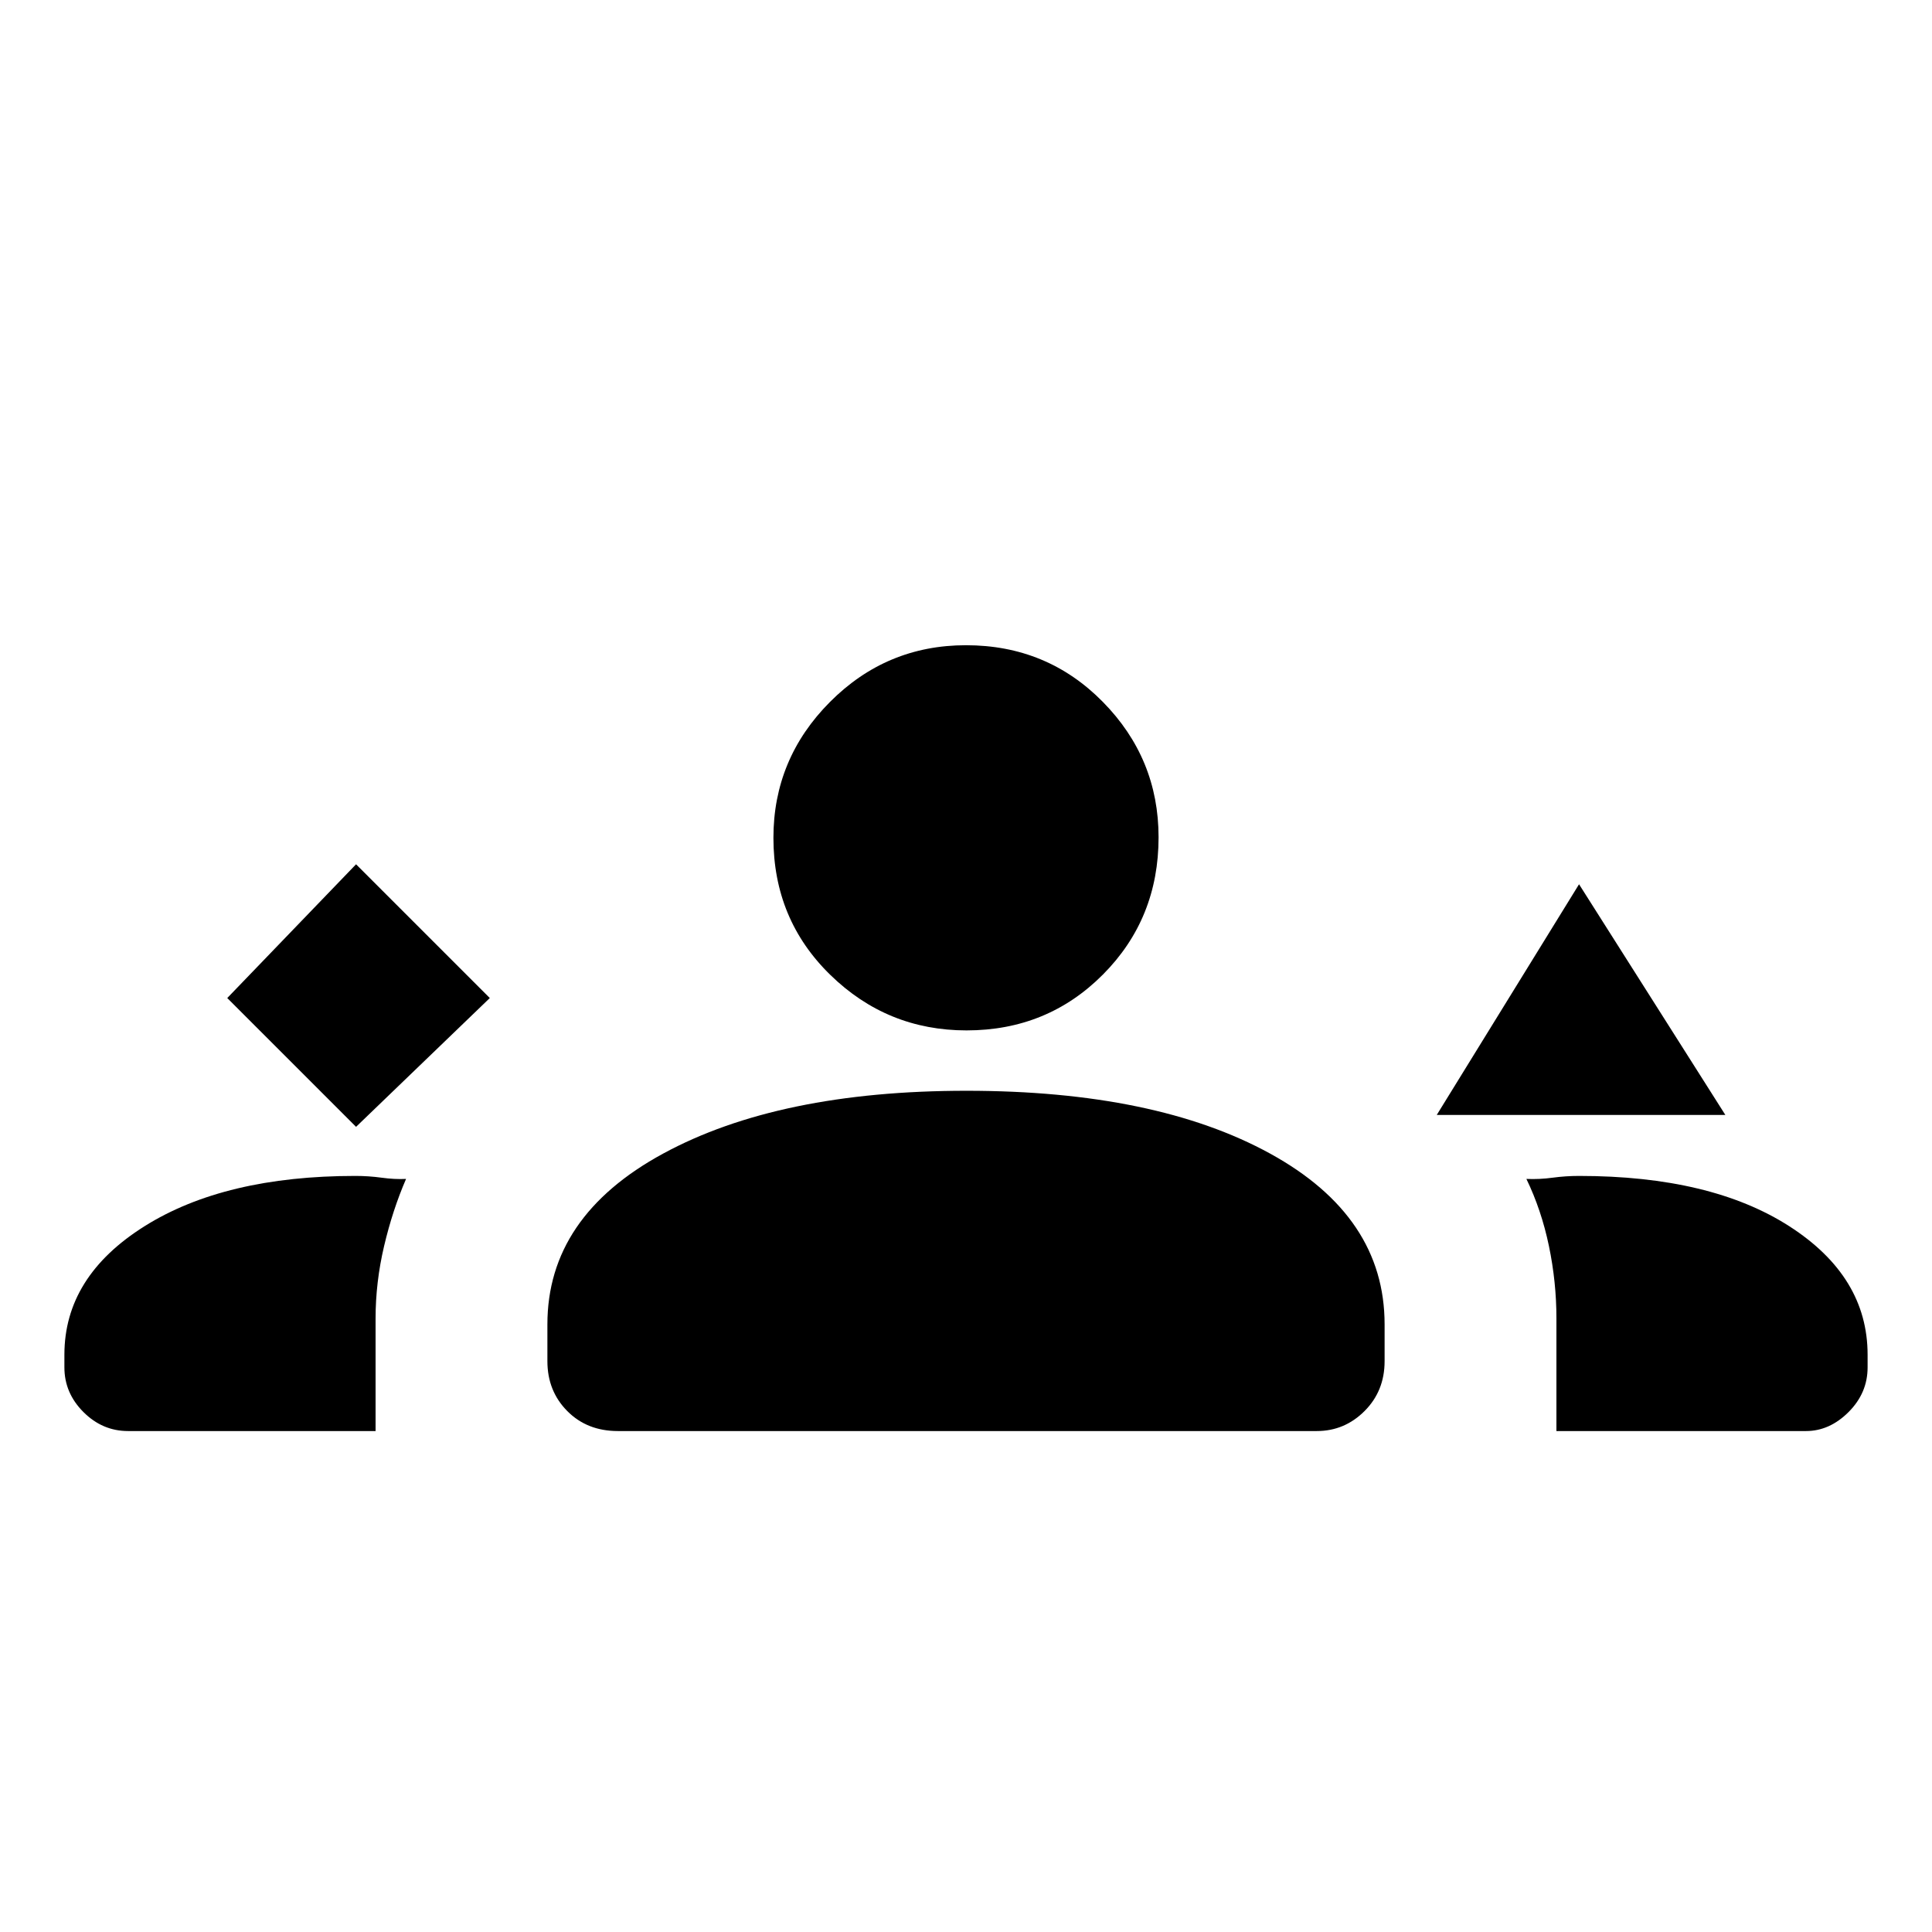 <svg xmlns="http://www.w3.org/2000/svg" height="48" viewBox="0 -960 960 960" width="48"><path d="m176.92-400.08 66.46-64-66.46-66.46-64 66.46 64 64Zm537-5.92 70.7-114.62L857.31-406H713.92Zm-233.65-42q-39.42 0-67.69-27.58-28.27-27.57-28.27-68.11 0-39.27 28.07-67.48 28.08-28.22 67.62-28.22 40.27 0 67.98 28.14 27.71 28.13 27.71 67.29 0 40.42-27.63 68.19Q520.43-448 480.27-448ZM32-280.54v-6.31q0-38.84 39.81-63.84t104.76-25q6.6 0 13.05.88 6.46.89 12.15.61-6.69 15.43-10.92 33.39-4.23 17.96-4.23 36.04v55.85h-123q-12.72 0-22.17-9.45Q32-267.83 32-280.54Zm240-3.08v-18.3q0-53.62 57.48-84.85Q386.95-418 480.21-418q94.1 0 150.94 31.23Q688-355.54 688-301.92v18.3q0 14.79-9.95 24.75-9.95 9.95-23.74 9.95h-347.3q-15.3 0-25.15-9.95-9.86-9.96-9.86-24.75Zm512.62-92.07q65.57 0 104.48 25 38.9 25 38.9 63.84v6.31q0 12.71-9.45 22.17-9.45 9.45-21.17 9.45h-124v-55.97q0-18.12-3.73-36t-11.19-33.31q6.46.28 13.01-.61 6.54-.88 13.15-.88Z"/></svg>